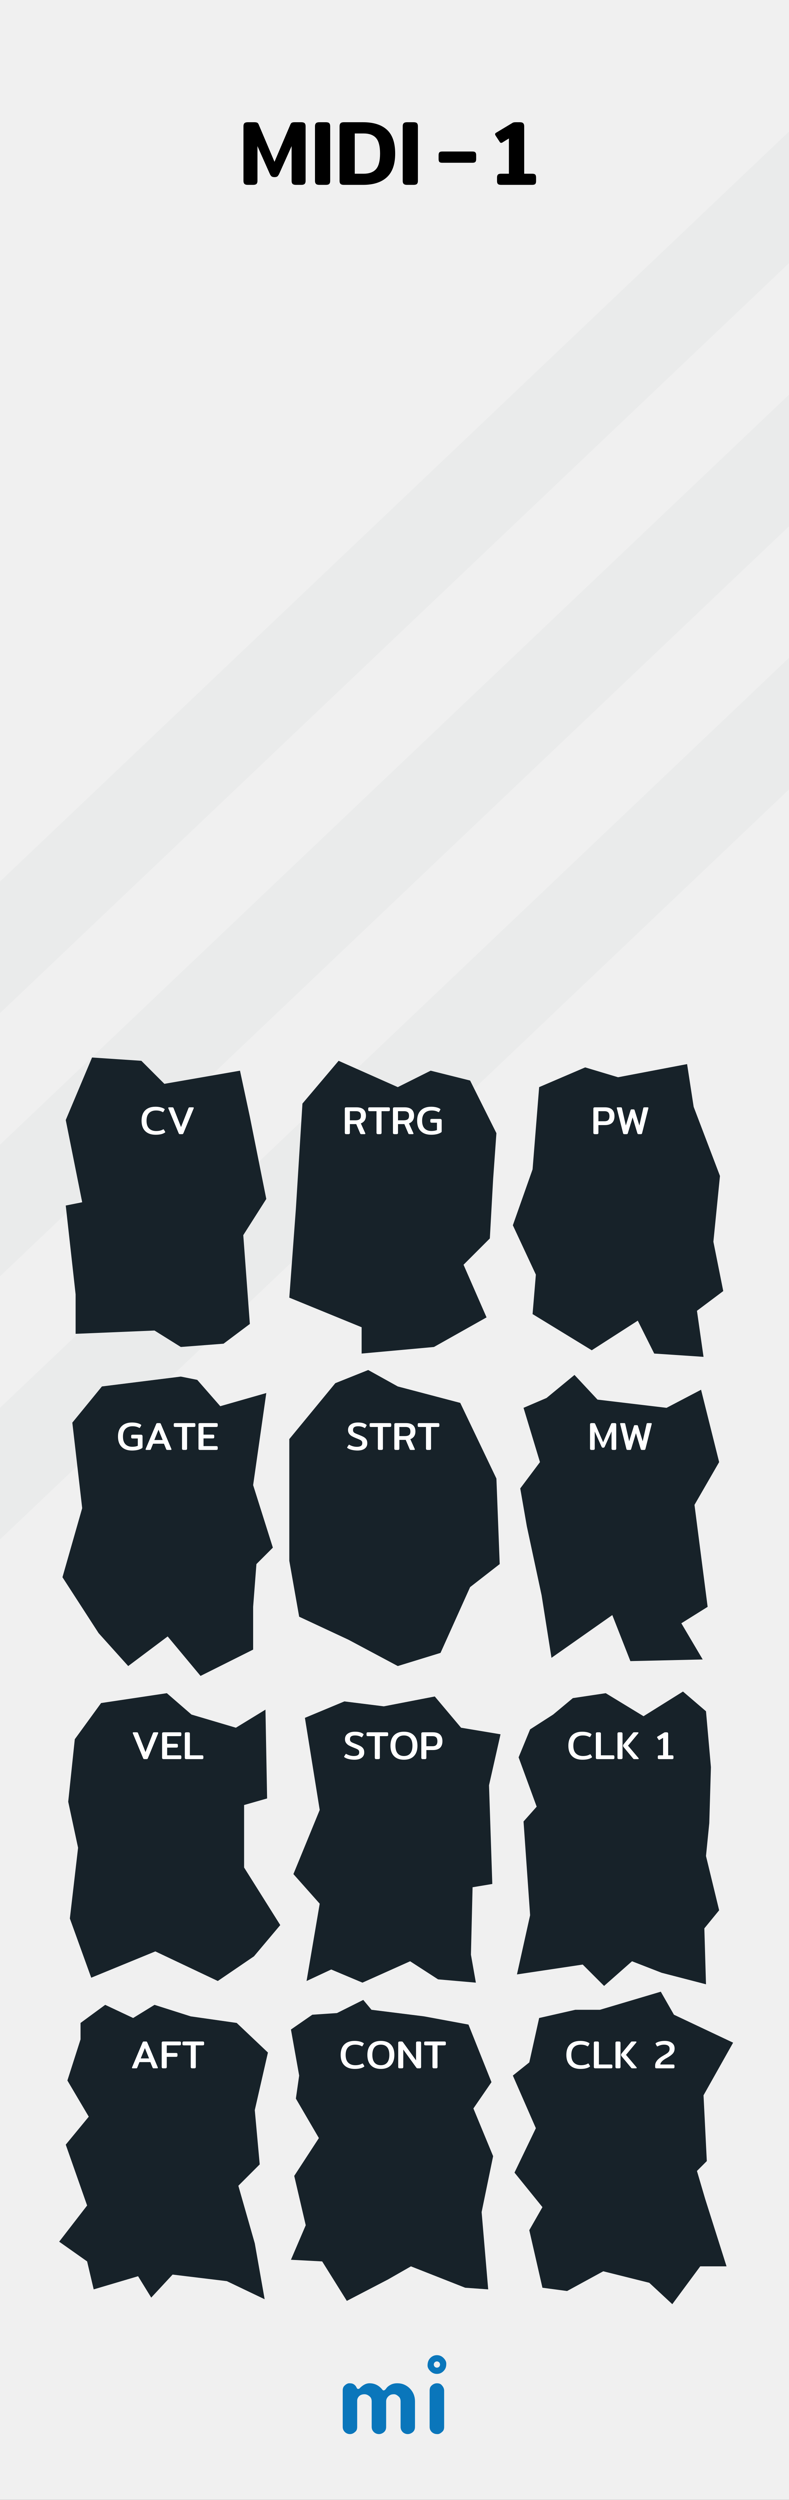 <?xml version="1.0" standalone="no"?><!-- Generator: Gravit.io --><svg xmlns="http://www.w3.org/2000/svg" xmlns:xlink="http://www.w3.org/1999/xlink" style="isolation:isolate" viewBox="0 0 120 380" width="120" height="380"><rect x="0" y="0" width="120" height="380" fill="#333333" stroke="none"/><defs><clipPath id="_clipPath_FVh7fWqgjowFpHG9JJ8OGx60lxxwejsq"><rect width="120" height="380"/></clipPath></defs><g clip-path="url(#_clipPath_FVh7fWqgjowFpHG9JJ8OGx60lxxwejsq)"><g id="bg"><rect x="0" y="0" width="120" height="380" transform="matrix(1,0,0,1,0,0)" fill="rgb(240,240,240)"/><path d=" M 54.082 369.599 C 53.927 369.747 53.783 369.851 53.65 369.909 C 53.517 369.968 53.375 369.998 53.224 369.998 C 53.072 369.998 52.93 369.97 52.797 369.914 C 52.664 369.858 52.548 369.781 52.449 369.682 C 52.233 369.466 52.124 369.209 52.124 368.912 L 52.124 363.385 C 52.124 363.082 52.202 362.847 52.356 362.68 C 52.622 362.408 52.874 362.272 53.112 362.272 C 53.35 362.272 53.528 362.296 53.646 362.346 C 53.763 362.395 53.862 362.457 53.942 362.531 C 54.048 362.624 54.126 362.723 54.179 362.828 C 54.232 362.933 54.275 363.011 54.309 363.06 C 54.343 363.11 54.399 363.134 54.476 363.134 C 54.553 363.134 54.62 363.11 54.675 363.06 L 54.833 362.902 C 55.284 362.482 55.736 362.272 56.187 362.272 C 56.985 362.272 57.643 362.599 58.163 363.255 C 58.212 363.323 58.274 363.357 58.348 363.357 C 58.478 363.357 58.61 363.256 58.743 363.055 C 58.876 362.854 59.09 362.674 59.387 362.513 C 59.684 362.352 60.03 362.272 60.426 362.272 C 60.822 362.272 61.182 362.344 61.507 362.49 C 61.831 362.635 62.114 362.834 62.355 363.088 C 62.862 363.62 63.116 364.263 63.116 365.017 L 63.116 368.912 C 63.116 369.382 62.893 369.713 62.448 369.905 C 62.312 369.967 62.168 369.998 62.017 369.998 C 61.865 369.998 61.723 369.97 61.59 369.914 C 61.457 369.858 61.341 369.781 61.242 369.682 C 61.032 369.46 60.927 369.203 60.927 368.912 L 60.927 365.045 C 60.927 364.736 60.85 364.504 60.695 364.349 C 60.423 364.077 60.173 363.941 59.944 363.941 C 59.715 363.941 59.536 363.971 59.406 364.029 C 59.276 364.088 59.158 364.17 59.053 364.275 C 58.837 364.492 58.729 364.742 58.729 365.026 L 58.729 368.912 C 58.729 369.382 58.509 369.713 58.07 369.905 C 57.934 369.967 57.79 369.998 57.639 369.998 C 57.487 369.998 57.344 369.97 57.207 369.914 C 57.071 369.858 56.954 369.781 56.855 369.682 C 56.639 369.466 56.53 369.209 56.53 368.912 L 56.53 365.045 C 56.53 364.736 56.453 364.504 56.298 364.349 C 56.026 364.077 55.742 363.941 55.445 363.941 C 54.95 363.941 54.607 364.133 54.416 364.516 C 54.354 364.64 54.323 364.779 54.323 364.934 L 54.323 368.912 C 54.323 369.215 54.242 369.444 54.082 369.599 Z  M 65.343 363.387 C 65.343 363.084 65.42 362.849 65.575 362.682 C 65.84 362.41 66.134 362.274 66.456 362.274 C 66.765 362.274 66.994 362.355 67.142 362.515 C 67.414 362.794 67.55 363.084 67.55 363.387 L 67.55 368.915 C 67.55 369.212 67.473 369.437 67.318 369.592 C 67.046 369.864 66.796 370 66.567 370 C 66.338 370 66.156 369.971 66.02 369.912 C 65.884 369.853 65.766 369.777 65.667 369.685 C 65.451 369.474 65.343 369.218 65.343 368.915 L 65.343 363.387 Z  M 66.451 359.9 C 66.189 359.9 65.976 359.687 65.976 359.425 C 65.976 359.162 66.189 358.95 66.451 358.95 C 66.713 358.95 66.926 359.162 66.926 359.425 C 66.926 359.687 66.713 359.9 66.451 359.9 Z  M 66.451 358 C 66.838 358 67.172 358.142 67.453 358.425 C 67.735 358.709 67.876 358.996 67.876 359.287 C 67.876 359.577 67.837 359.807 67.759 359.978 C 67.682 360.148 67.58 360.297 67.453 360.424 C 67.172 360.708 66.838 360.849 66.451 360.849 C 66.064 360.849 65.73 360.708 65.448 360.424 C 65.167 360.141 65.026 359.857 65.026 359.574 C 65.026 359.092 65.167 358.709 65.448 358.425 C 65.73 358.142 66.064 358 66.451 358 Z " fill-rule="evenodd" fill="rgb(10,118,187)"/><path d=" M 76.197 28.1 L 76.197 28.1 Q 75.861 28.1 75.728 27.967 L 75.728 27.967 L 75.728 27.967 Q 75.595 27.834 75.595 27.526 L 75.595 27.526 L 75.595 26.994 L 75.595 26.994 Q 75.595 26.686 75.728 26.546 L 75.728 26.546 L 75.728 26.546 Q 75.861 26.406 76.197 26.406 L 76.197 26.406 L 77.401 26.406 L 77.401 21.044 L 76.407 21.66 L 76.407 21.66 Q 76.337 21.716 76.225 21.716 L 76.225 21.716 L 76.225 21.716 Q 76.085 21.716 76.015 21.59 L 76.015 21.59 L 75.357 20.582 L 75.357 20.582 Q 75.301 20.484 75.301 20.4 L 75.301 20.4 L 75.301 20.4 Q 75.301 20.26 75.455 20.176 L 75.455 20.176 L 77.877 18.72 L 77.877 18.72 Q 78.003 18.636 78.115 18.608 L 78.115 18.608 L 78.115 18.608 Q 78.227 18.58 78.437 18.58 L 78.437 18.58 L 79.095 18.58 L 79.095 18.58 Q 79.431 18.58 79.578 18.734 L 79.578 18.734 L 79.578 18.734 Q 79.725 18.888 79.725 19.196 L 79.725 19.196 L 79.725 26.406 L 80.943 26.406 L 80.943 26.406 Q 81.279 26.406 81.405 26.539 L 81.405 26.539 L 81.405 26.539 Q 81.531 26.672 81.531 26.994 L 81.531 26.994 L 81.531 27.526 L 81.531 27.526 Q 81.531 27.834 81.405 27.967 L 81.405 27.967 L 81.405 27.967 Q 81.279 28.1 80.943 28.1 L 80.943 28.1 L 76.197 28.1 L 76.197 28.1 Z  M 61.879 28.1 L 61.879 28.1 Q 61.543 28.1 61.396 27.953 L 61.396 27.953 L 61.396 27.953 Q 61.249 27.806 61.249 27.498 L 61.249 27.498 L 61.249 19.196 L 61.249 19.196 Q 61.249 18.888 61.396 18.734 L 61.396 18.734 L 61.396 18.734 Q 61.543 18.58 61.879 18.58 L 61.879 18.58 L 62.929 18.58 L 62.929 18.58 Q 63.279 18.58 63.419 18.727 L 63.419 18.727 L 63.419 18.727 Q 63.559 18.874 63.559 19.196 L 63.559 19.196 L 63.559 27.498 L 63.559 27.498 Q 63.559 27.806 63.419 27.953 L 63.419 27.953 L 63.419 27.953 Q 63.279 28.1 62.929 28.1 L 62.929 28.1 L 61.879 28.1 L 61.879 28.1 Z  M 67.239 24.74 L 67.239 24.74 Q 66.931 24.74 66.819 24.607 L 66.819 24.607 L 66.819 24.607 Q 66.707 24.474 66.707 24.194 L 66.707 24.194 L 66.707 23.578 L 66.707 23.578 Q 66.707 23.298 66.819 23.165 L 66.819 23.165 L 66.819 23.165 Q 66.931 23.032 67.239 23.032 L 67.239 23.032 L 71.887 23.032 L 71.887 23.032 Q 72.181 23.032 72.3 23.165 L 72.3 23.165 L 72.3 23.165 Q 72.419 23.298 72.419 23.578 L 72.419 23.578 L 72.419 24.194 L 72.419 24.194 Q 72.419 24.474 72.3 24.607 L 72.3 24.607 L 72.3 24.607 Q 72.181 24.74 71.887 24.74 L 71.887 24.74 L 67.239 24.74 L 67.239 24.74 Z  M 37.659 28.1 L 37.659 28.1 Q 37.323 28.1 37.176 27.953 L 37.176 27.953 L 37.176 27.953 Q 37.029 27.806 37.029 27.498 L 37.029 27.498 L 37.029 19.182 L 37.029 19.182 Q 37.029 18.874 37.176 18.727 L 37.176 18.727 L 37.176 18.727 Q 37.323 18.58 37.673 18.58 L 37.673 18.58 L 38.709 18.58 L 38.709 18.58 Q 38.961 18.58 39.101 18.643 L 39.101 18.643 L 39.101 18.643 Q 39.241 18.706 39.325 18.888 L 39.325 18.888 L 41.747 24.6 L 44.183 18.888 L 44.183 18.888 Q 44.267 18.706 44.407 18.643 L 44.407 18.643 L 44.407 18.643 Q 44.547 18.58 44.799 18.58 L 44.799 18.58 L 45.835 18.58 L 45.835 18.58 Q 46.185 18.58 46.332 18.727 L 46.332 18.727 L 46.332 18.727 Q 46.479 18.874 46.479 19.182 L 46.479 19.182 L 46.479 27.498 L 46.479 27.498 Q 46.479 27.806 46.332 27.953 L 46.332 27.953 L 46.332 27.953 Q 46.185 28.1 45.849 28.1 L 45.849 28.1 L 44.995 28.1 L 44.995 28.1 Q 44.645 28.1 44.498 27.953 L 44.498 27.953 L 44.498 27.953 Q 44.351 27.806 44.351 27.498 L 44.351 27.498 L 44.351 22.206 L 42.475 26.392 L 42.475 26.392 Q 42.335 26.686 42.202 26.805 L 42.202 26.805 L 42.202 26.805 Q 42.069 26.924 41.747 26.924 L 41.747 26.924 L 41.747 26.924 Q 41.439 26.924 41.292 26.805 L 41.292 26.805 L 41.292 26.805 Q 41.145 26.686 41.019 26.392 L 41.019 26.392 L 39.157 22.206 L 39.157 27.498 L 39.157 27.498 Q 39.157 27.806 39.01 27.953 L 39.01 27.953 L 39.01 27.953 Q 38.863 28.1 38.513 28.1 L 38.513 28.1 L 37.659 28.1 L 37.659 28.1 Z  M 48.537 28.1 L 48.537 28.1 Q 48.201 28.1 48.054 27.953 L 48.054 27.953 L 48.054 27.953 Q 47.907 27.806 47.907 27.498 L 47.907 27.498 L 47.907 19.196 L 47.907 19.196 Q 47.907 18.888 48.054 18.734 L 48.054 18.734 L 48.054 18.734 Q 48.201 18.58 48.537 18.58 L 48.537 18.58 L 49.587 18.58 L 49.587 18.58 Q 49.937 18.58 50.077 18.727 L 50.077 18.727 L 50.077 18.727 Q 50.217 18.874 50.217 19.196 L 50.217 19.196 L 50.217 27.498 L 50.217 27.498 Q 50.217 27.806 50.077 27.953 L 50.077 27.953 L 50.077 27.953 Q 49.937 28.1 49.587 28.1 L 49.587 28.1 L 48.537 28.1 L 48.537 28.1 Z  M 52.275 28.1 L 52.275 28.1 Q 51.939 28.1 51.792 27.953 L 51.792 27.953 L 51.792 27.953 Q 51.645 27.806 51.645 27.498 L 51.645 27.498 L 51.645 19.196 L 51.645 19.196 Q 51.645 18.888 51.792 18.734 L 51.792 18.734 L 51.792 18.734 Q 51.939 18.58 52.275 18.58 L 52.275 18.58 L 55.215 18.58 L 55.215 18.58 Q 57.609 18.58 58.855 19.728 L 58.855 19.728 L 58.855 19.728 Q 60.101 20.876 60.101 23.34 L 60.101 23.34 L 60.101 23.34 Q 60.101 25.776 58.841 26.938 L 58.841 26.938 L 58.841 26.938 Q 57.581 28.1 55.215 28.1 L 55.215 28.1 L 52.275 28.1 L 52.275 28.1 Z  M 53.955 26.406 L 55.327 26.406 L 55.327 26.406 Q 56.573 26.406 57.189 25.713 L 57.189 25.713 L 57.189 25.713 Q 57.805 25.02 57.805 23.34 L 57.805 23.34 L 57.805 23.34 Q 57.805 21.66 57.189 20.974 L 57.189 20.974 L 57.189 20.974 Q 56.573 20.288 55.327 20.288 L 55.327 20.288 L 53.955 20.288 L 53.955 26.406 L 53.955 26.406 Z " fill-rule="evenodd" fill="rgb(0,0,0)"/><g id="stripes"><path d=" M -180 305 L 120 20 L 120 40 L -180 325 L -180 305 Z " fill="rgb(116,127,134)" fill-opacity="0.05"/><path d=" M -180 345 L 120 60 L 120 80 L -180 365 L -180 345 Z " fill="rgb(116,127,134)" fill-opacity="0.05"/><path d=" M -180 385 L 120 100 L 120 120 L -180 405 L -180 385 Z " fill="rgb(116,127,134)" fill-opacity="0.05"/></g></g><path d=" M 10 170.25 L 14 160.75 L 21.5 161.25 L 25 164.75 L 36.5 162.75 L 38 169.75 L 40.5 182.25 L 37 187.75 L 38 201.25 L 34 204.25 L 27.5 204.75 L 23.5 202.25 L 11.5 202.75 L 11.5 196.75 L 10 183.25 L 12.5 182.75 L 10 170.25 Z " fill="rgb(23,34,41)"/><path d=" M 82 165.25 L 89 162.25 L 94 163.75 L 104.5 161.75 L 105.5 168.25 L 109.5 178.75 L 108.5 188.75 L 110 196.25 L 106 199.25 L 107 206.25 L 99.5 205.75 L 97 200.75 L 90 205.25 L 81 199.75 L 81.5 193.75 L 78 186.25 L 81 177.75 L 82 165.25 Z " fill="rgb(23,34,41)"/><path d=" M 11 216.25 L 15.5 210.75 L 27.5 209.25 L 30 209.75 L 33.5 213.75 L 40.5 211.75 L 38.5 225.75 L 41.5 235.25 L 39 237.75 L 38.5 244.25 L 38.5 250.75 L 30.5 254.75 L 25.5 248.75 L 19.5 253.25 L 15 248.25 L 9.5 239.75 L 12.5 229.25 L 11 216.25 Z " fill="rgb(23,34,41)"/><path d=" M 46 167.75 L 51.5 161.25 L 60.5 165.25 L 65.5 162.75 L 71.5 164.25 L 75.5 172.25 L 75 179.25 L 74.5 188.25 L 70.5 192.25 L 74 200.25 L 66 204.75 L 55 205.75 L 55 201.75 L 44 197.25 L 45 183.75 L 46 167.75 Z " fill="rgb(23,34,41)"/><path d=" M 51 210.25 L 56 208.25 L 60.5 210.75 L 70 213.25 L 75.5 224.75 L 76 237.75 L 71.5 241.25 L 67 251.25 L 60.5 253.25 L 53 249.25 L 45.5 245.75 L 44 237.25 L 44 218.75 L 51 210.25 Z " fill="rgb(23,34,41)"/><path d=" M 11.375 264.375 L 15.375 258.875 L 25.375 257.375 L 29.125 260.625 L 35.875 262.625 L 40.375 259.875 L 40.625 273.375 L 37.125 274.375 L 37.125 283.875 L 42.625 292.625 L 38.625 297.375 L 33.125 301.125 L 23.625 296.625 L 13.875 300.625 L 10.625 291.625 L 11.875 280.875 L 10.375 273.875 L 11.375 264.375 Z " fill="rgb(23,34,41)"/><path d=" M 46.375 261.125 L 52.375 258.625 L 58.375 259.375 L 66.125 257.875 L 70.125 262.625 L 76.125 263.625 L 74.375 271.375 L 74.875 286.375 L 71.875 286.875 L 71.625 297.125 L 72.375 301.375 L 66.625 300.875 L 62.375 298.125 L 55.125 301.375 L 50.375 299.375 L 46.625 301.125 L 48.625 289.375 L 44.625 284.875 L 48.625 275.125 L 46.375 261.125 Z " fill="rgb(23,34,41)"/><path d=" M 84.125 260.625 L 87.125 258.125 L 92.125 257.375 L 97.875 260.875 L 103.875 257.125 L 107.375 260.125 L 108.125 268.625 L 107.875 277.125 L 107.375 282.125 L 109.375 290.375 L 107.125 293.125 L 107.375 301.625 L 100.625 299.875 L 96.125 298.125 L 91.875 301.875 L 88.625 298.625 L 78.625 300.125 L 80.625 291.125 L 79.625 276.875 L 81.625 274.625 L 78.875 267.125 L 80.625 262.875 L 84.125 260.625 Z " fill="rgb(23,34,41)"/><path d=" M 12.25 307.5 L 16 304.75 L 20.25 306.75 L 23.5 304.75 L 29 306.5 L 36 307.5 L 40.75 312 L 38.75 320.75 L 39.5 329 L 36.25 332.25 L 38.75 341 L 40.25 349.5 L 34.5 346.75 L 26.25 345.75 L 23 349.25 L 21 346 L 14.25 348 L 13.25 343.75 L 9 340.75 L 13.25 335.25 L 10 326 L 13.5 321.75 L 10.25 316.25 L 12.25 310 L 12.25 307.5 Z " fill="rgb(23,34,41)"/><path d=" M 51.25 306 L 55.25 304 L 56.5 305.5 L 64.5 306.5 L 71.25 307.75 L 74.75 316.5 L 72 320.5 L 75 327.75 L 73.25 336.25 L 74.25 348 L 70.75 347.75 L 62.5 344.5 L 59 346.5 L 52.75 349.75 L 49 343.75 L 44.25 343.5 L 46.5 338.25 L 44.75 330.75 L 48.5 325 L 45 319 L 45.5 315.5 L 44.25 308.5 L 47.5 306.25 L 51.25 306 Z " fill="rgb(23,34,41)"/><path d=" M 87.5 305.5 L 91.25 305.5 L 100.5 302.75 L 102.5 306.25 L 111.5 310.5 L 107 318.5 L 107.5 328.5 L 106 330 L 107.25 334.25 L 110.5 344.5 L 106.5 344.5 L 102.25 350.25 L 98.75 347 L 91.75 345.25 L 86.25 348.25 L 82.5 347.75 L 80.5 339 L 82.5 335.5 L 78.25 330.25 L 81.5 323.5 L 78 315.5 L 80.5 313.5 L 82 306.75 L 87.5 305.5 Z " fill="rgb(23,34,41)"/><path d=" M 20.178 314.4 L 20.178 314.4 Q 20.076 314.4 20.076 314.31 L 20.076 314.31 L 20.076 314.31 Q 20.076 314.274 20.094 314.232 L 20.094 314.232 L 21.678 310.476 L 21.678 310.476 Q 21.714 310.386 21.756 310.353 L 21.756 310.353 L 21.756 310.353 Q 21.798 310.32 21.876 310.32 L 21.876 310.32 L 22.206 310.32 L 22.206 310.32 Q 22.29 310.32 22.329 310.353 L 22.329 310.353 L 22.329 310.353 Q 22.368 310.386 22.404 310.476 L 22.404 310.476 L 23.988 314.232 L 23.988 314.232 Q 24.006 314.274 24.006 314.31 L 24.006 314.31 L 24.006 314.31 Q 24.006 314.4 23.904 314.4 L 23.904 314.4 L 23.382 314.4 L 23.382 314.4 Q 23.304 314.4 23.271 314.379 L 23.271 314.379 L 23.271 314.379 Q 23.238 314.358 23.208 314.292 L 23.208 314.292 L 22.866 313.452 L 21.21 313.452 L 20.874 314.292 L 20.874 314.292 Q 20.844 314.358 20.811 314.379 L 20.811 314.379 L 20.811 314.379 Q 20.778 314.4 20.7 314.4 L 20.7 314.4 L 20.178 314.4 L 20.178 314.4 Z  M 21.402 312.894 L 22.674 312.894 L 22.038 311.322 L 21.402 312.894 L 21.402 312.894 Z  M 24.816 314.4 L 24.816 314.4 Q 24.696 314.4 24.645 314.346 L 24.645 314.346 L 24.645 314.346 Q 24.594 314.292 24.594 314.184 L 24.594 314.184 L 24.594 310.542 L 24.594 310.542 Q 24.594 310.428 24.645 310.374 L 24.645 310.374 L 24.645 310.374 Q 24.696 310.32 24.816 310.32 L 24.816 310.32 L 27.312 310.32 L 27.312 310.32 Q 27.432 310.32 27.477 310.368 L 27.477 310.368 L 27.477 310.368 Q 27.522 310.416 27.522 310.53 L 27.522 310.53 L 27.522 310.692 L 27.522 310.692 Q 27.522 310.806 27.477 310.857 L 27.477 310.857 L 27.477 310.857 Q 27.432 310.908 27.312 310.908 L 27.312 310.908 L 25.362 310.908 L 25.362 312.066 L 26.778 312.066 L 26.778 312.066 Q 26.898 312.066 26.946 312.114 L 26.946 312.114 L 26.946 312.114 Q 26.994 312.162 26.994 312.276 L 26.994 312.276 L 26.994 312.438 L 26.994 312.438 Q 26.994 312.552 26.946 312.603 L 26.946 312.603 L 26.946 312.603 Q 26.898 312.654 26.778 312.654 L 26.778 312.654 L 25.362 312.654 L 25.362 314.184 L 25.362 314.184 Q 25.362 314.292 25.311 314.346 L 25.311 314.346 L 25.311 314.346 Q 25.26 314.4 25.134 314.4 L 25.134 314.4 L 24.816 314.4 L 24.816 314.4 Z  M 29.238 314.4 L 29.238 314.4 Q 29.118 314.4 29.064 314.346 L 29.064 314.346 L 29.064 314.346 Q 29.01 314.292 29.01 314.184 L 29.01 314.184 L 29.01 310.908 L 27.96 310.908 L 27.96 310.908 Q 27.84 310.908 27.795 310.86 L 27.795 310.86 L 27.795 310.86 Q 27.75 310.812 27.75 310.698 L 27.75 310.698 L 27.75 310.536 L 27.75 310.536 Q 27.75 310.422 27.795 310.371 L 27.795 310.371 L 27.795 310.371 Q 27.84 310.32 27.96 310.32 L 27.96 310.32 L 30.828 310.32 L 30.828 310.32 Q 30.948 310.32 30.996 310.371 L 30.996 310.371 L 30.996 310.371 Q 31.044 310.422 31.044 310.536 L 31.044 310.536 L 31.044 310.698 L 31.044 310.698 Q 31.044 310.812 30.996 310.86 L 30.996 310.86 L 30.996 310.86 Q 30.948 310.908 30.828 310.908 L 30.828 310.908 L 29.778 310.908 L 29.778 314.184 L 29.778 314.184 Q 29.778 314.292 29.727 314.346 L 29.727 314.346 L 29.727 314.346 Q 29.676 314.4 29.55 314.4 L 29.55 314.4 L 29.238 314.4 L 29.238 314.4 Z " fill-rule="evenodd" fill="rgb(255,255,255)"/><path d=" M 53.948 314.49 L 53.948 314.49 Q 52.928 314.49 52.37 313.938 L 52.37 313.938 L 52.37 313.938 Q 51.812 313.386 51.812 312.36 L 51.812 312.36 L 51.812 312.36 Q 51.812 311.334 52.361 310.782 L 52.361 310.782 L 52.361 310.782 Q 52.91 310.23 53.93 310.23 L 53.93 310.23 L 53.93 310.23 Q 54.338 310.23 54.686 310.314 L 54.686 310.314 L 54.686 310.314 Q 55.034 310.398 55.274 310.554 L 55.274 310.554 L 55.274 310.554 Q 55.328 310.59 55.328 310.632 L 55.328 310.632 L 55.328 310.632 Q 55.328 310.668 55.298 310.716 L 55.298 310.716 L 55.13 311.004 L 55.13 311.004 Q 55.094 311.058 55.064 311.058 L 55.064 311.058 L 55.064 311.058 Q 55.04 311.058 54.98 311.028 L 54.98 311.028 L 54.98 311.028 Q 54.602 310.8 54.014 310.8 L 54.014 310.8 L 54.014 310.8 Q 53.336 310.8 52.952 311.19 L 52.952 311.19 L 52.952 311.19 Q 52.568 311.58 52.568 312.36 L 52.568 312.36 L 52.568 312.36 Q 52.568 313.152 52.964 313.539 L 52.964 313.539 L 52.964 313.539 Q 53.36 313.926 54.032 313.926 L 54.032 313.926 L 54.032 313.926 Q 54.656 313.926 55.058 313.692 L 55.058 313.692 L 55.058 313.692 Q 55.118 313.662 55.136 313.662 L 55.136 313.662 L 55.136 313.662 Q 55.172 313.662 55.208 313.716 L 55.208 313.716 L 55.394 314.028 L 55.394 314.028 Q 55.412 314.064 55.412 314.088 L 55.412 314.088 L 55.412 314.088 Q 55.412 314.124 55.346 314.166 L 55.346 314.166 L 55.346 314.166 Q 54.884 314.49 53.948 314.49 L 53.948 314.49 L 53.948 314.49 Z  M 57.926 314.49 L 57.926 314.49 Q 56.936 314.49 56.405 313.932 L 56.405 313.932 L 56.405 313.932 Q 55.874 313.374 55.874 312.36 L 55.874 312.36 L 55.874 312.36 Q 55.874 311.346 56.405 310.788 L 56.405 310.788 L 56.405 310.788 Q 56.936 310.23 57.926 310.23 L 57.926 310.23 L 57.926 310.23 Q 58.91 310.23 59.444 310.788 L 59.444 310.788 L 59.444 310.788 Q 59.978 311.346 59.978 312.36 L 59.978 312.36 L 59.978 312.36 Q 59.978 313.374 59.444 313.932 L 59.444 313.932 L 59.444 313.932 Q 58.91 314.49 57.926 314.49 L 57.926 314.49 L 57.926 314.49 Z  M 57.926 313.926 L 57.926 313.926 Q 58.556 313.926 58.886 313.527 L 58.886 313.527 L 58.886 313.527 Q 59.216 313.128 59.216 312.36 L 59.216 312.36 L 59.216 312.36 Q 59.216 311.592 58.886 311.196 L 58.886 311.196 L 58.886 311.196 Q 58.556 310.8 57.926 310.8 L 57.926 310.8 L 57.926 310.8 Q 57.296 310.8 56.963 311.196 L 56.963 311.196 L 56.963 311.196 Q 56.63 311.592 56.63 312.36 L 56.63 312.36 L 56.63 312.36 Q 56.63 313.128 56.963 313.527 L 56.963 313.527 L 56.963 313.527 Q 57.296 313.926 57.926 313.926 L 57.926 313.926 L 57.926 313.926 Z  M 60.788 314.4 L 60.788 314.4 Q 60.668 314.4 60.617 314.346 L 60.617 314.346 L 60.617 314.346 Q 60.566 314.292 60.566 314.184 L 60.566 314.184 L 60.566 310.542 L 60.566 310.542 Q 60.566 310.428 60.617 310.374 L 60.617 310.374 L 60.617 310.374 Q 60.668 310.32 60.794 310.32 L 60.794 310.32 L 61.07 310.32 L 61.07 310.32 Q 61.154 310.32 61.202 310.344 L 61.202 310.344 L 61.202 310.344 Q 61.25 310.368 61.298 310.44 L 61.298 310.44 L 63.278 313.188 L 63.278 310.542 L 63.278 310.542 Q 63.278 310.428 63.329 310.374 L 63.329 310.374 L 63.329 310.374 Q 63.38 310.32 63.5 310.32 L 63.5 310.32 L 63.818 310.32 L 63.818 310.32 Q 63.938 310.32 63.992 310.374 L 63.992 310.374 L 63.992 310.374 Q 64.046 310.428 64.046 310.542 L 64.046 310.542 L 64.046 314.184 L 64.046 314.184 Q 64.046 314.292 63.995 314.346 L 63.995 314.346 L 63.995 314.346 Q 63.944 314.4 63.818 314.4 L 63.818 314.4 L 63.536 314.4 L 63.536 314.4 Q 63.452 314.4 63.41 314.379 L 63.41 314.379 L 63.41 314.379 Q 63.368 314.358 63.314 314.286 L 63.314 314.286 L 61.334 311.544 L 61.334 314.184 L 61.334 314.184 Q 61.334 314.292 61.283 314.346 L 61.283 314.346 L 61.283 314.346 Q 61.232 314.4 61.106 314.4 L 61.106 314.4 L 60.788 314.4 L 60.788 314.4 Z  M 66.002 314.4 L 66.002 314.4 Q 65.882 314.4 65.828 314.346 L 65.828 314.346 L 65.828 314.346 Q 65.774 314.292 65.774 314.184 L 65.774 314.184 L 65.774 310.908 L 64.724 310.908 L 64.724 310.908 Q 64.604 310.908 64.559 310.86 L 64.559 310.86 L 64.559 310.86 Q 64.514 310.812 64.514 310.698 L 64.514 310.698 L 64.514 310.536 L 64.514 310.536 Q 64.514 310.422 64.559 310.371 L 64.559 310.371 L 64.559 310.371 Q 64.604 310.32 64.724 310.32 L 64.724 310.32 L 67.592 310.32 L 67.592 310.32 Q 67.712 310.32 67.76 310.371 L 67.76 310.371 L 67.76 310.371 Q 67.808 310.422 67.808 310.536 L 67.808 310.536 L 67.808 310.698 L 67.808 310.698 Q 67.808 310.812 67.76 310.86 L 67.76 310.86 L 67.76 310.86 Q 67.712 310.908 67.592 310.908 L 67.592 310.908 L 66.542 310.908 L 66.542 314.184 L 66.542 314.184 Q 66.542 314.292 66.491 314.346 L 66.491 314.346 L 66.491 314.346 Q 66.44 314.4 66.314 314.4 L 66.314 314.4 L 66.002 314.4 L 66.002 314.4 Z " fill-rule="evenodd" fill="rgb(255,255,255)"/><path d=" M 99.841 314.4 L 99.841 314.4 Q 99.643 314.4 99.643 314.196 L 99.643 314.196 L 99.643 313.962 L 99.643 313.962 Q 99.643 313.578 99.94 313.206 L 99.94 313.206 L 99.94 313.206 Q 100.237 312.834 100.831 312.498 L 100.831 312.498 L 100.831 312.498 Q 101.257 312.258 101.455 312.117 L 101.455 312.117 L 101.455 312.117 Q 101.653 311.976 101.746 311.817 L 101.746 311.817 L 101.746 311.817 Q 101.839 311.658 101.839 311.424 L 101.839 311.424 L 101.839 311.424 Q 101.839 311.118 101.623 310.959 L 101.623 310.959 L 101.623 310.959 Q 101.407 310.8 101.017 310.8 L 101.017 310.8 L 101.017 310.8 Q 100.735 310.8 100.486 310.869 L 100.486 310.869 L 100.486 310.869 Q 100.237 310.938 100.057 311.04 L 100.057 311.04 L 100.057 311.04 Q 99.997 311.07 99.979 311.07 L 99.979 311.07 L 99.979 311.07 Q 99.943 311.07 99.907 311.016 L 99.907 311.016 L 99.739 310.722 L 99.739 310.722 Q 99.709 310.674 99.709 310.638 L 99.709 310.638 L 99.709 310.638 Q 99.709 310.59 99.763 310.554 L 99.763 310.554 L 99.763 310.554 Q 99.973 310.404 100.333 310.317 L 100.333 310.317 L 100.333 310.317 Q 100.693 310.23 101.119 310.23 L 101.119 310.23 L 101.119 310.23 Q 101.785 310.23 102.193 310.533 L 102.193 310.533 L 102.193 310.533 Q 102.601 310.836 102.601 311.388 L 102.601 311.388 L 102.601 311.388 Q 102.601 311.85 102.316 312.168 L 102.316 312.168 L 102.316 312.168 Q 102.031 312.486 101.419 312.822 L 101.419 312.822 L 101.419 312.822 Q 100.969 313.056 100.705 313.314 L 100.705 313.314 L 100.705 313.314 Q 100.441 313.572 100.423 313.818 L 100.423 313.818 L 102.367 313.818 L 102.367 313.818 Q 102.487 313.818 102.535 313.869 L 102.535 313.869 L 102.535 313.869 Q 102.583 313.92 102.583 314.034 L 102.583 314.034 L 102.583 314.196 L 102.583 314.196 Q 102.583 314.304 102.535 314.352 L 102.535 314.352 L 102.535 314.352 Q 102.487 314.4 102.367 314.4 L 102.367 314.4 L 99.841 314.4 L 99.841 314.4 Z  M 88.273 314.49 L 88.273 314.49 Q 87.253 314.49 86.695 313.938 L 86.695 313.938 L 86.695 313.938 Q 86.137 313.386 86.137 312.36 L 86.137 312.36 L 86.137 312.36 Q 86.137 311.334 86.686 310.782 L 86.686 310.782 L 86.686 310.782 Q 87.235 310.23 88.255 310.23 L 88.255 310.23 L 88.255 310.23 Q 88.663 310.23 89.011 310.314 L 89.011 310.314 L 89.011 310.314 Q 89.359 310.398 89.599 310.554 L 89.599 310.554 L 89.599 310.554 Q 89.653 310.59 89.653 310.632 L 89.653 310.632 L 89.653 310.632 Q 89.653 310.668 89.623 310.716 L 89.623 310.716 L 89.455 311.004 L 89.455 311.004 Q 89.419 311.058 89.389 311.058 L 89.389 311.058 L 89.389 311.058 Q 89.365 311.058 89.305 311.028 L 89.305 311.028 L 89.305 311.028 Q 88.927 310.8 88.339 310.8 L 88.339 310.8 L 88.339 310.8 Q 87.661 310.8 87.277 311.19 L 87.277 311.19 L 87.277 311.19 Q 86.893 311.58 86.893 312.36 L 86.893 312.36 L 86.893 312.36 Q 86.893 313.152 87.289 313.539 L 87.289 313.539 L 87.289 313.539 Q 87.685 313.926 88.357 313.926 L 88.357 313.926 L 88.357 313.926 Q 88.981 313.926 89.383 313.692 L 89.383 313.692 L 89.383 313.692 Q 89.443 313.662 89.461 313.662 L 89.461 313.662 L 89.461 313.662 Q 89.497 313.662 89.533 313.716 L 89.533 313.716 L 89.719 314.028 L 89.719 314.028 Q 89.737 314.064 89.737 314.088 L 89.737 314.088 L 89.737 314.088 Q 89.737 314.124 89.671 314.166 L 89.671 314.166 L 89.671 314.166 Q 89.209 314.49 88.273 314.49 L 88.273 314.49 L 88.273 314.49 Z  M 90.541 314.4 L 90.541 314.4 Q 90.421 314.4 90.37 314.346 L 90.37 314.346 L 90.37 314.346 Q 90.319 314.292 90.319 314.184 L 90.319 314.184 L 90.319 310.542 L 90.319 310.542 Q 90.319 310.428 90.37 310.374 L 90.37 310.374 L 90.37 310.374 Q 90.421 310.32 90.541 310.32 L 90.541 310.32 L 90.859 310.32 L 90.859 310.32 Q 90.979 310.32 91.033 310.374 L 91.033 310.374 L 91.033 310.374 Q 91.087 310.428 91.087 310.542 L 91.087 310.542 L 91.087 313.818 L 92.923 313.818 L 92.923 313.818 Q 93.043 313.818 93.091 313.869 L 93.091 313.869 L 93.091 313.869 Q 93.139 313.92 93.139 314.034 L 93.139 314.034 L 93.139 314.196 L 93.139 314.196 Q 93.139 314.304 93.091 314.352 L 93.091 314.352 L 93.091 314.352 Q 93.043 314.4 92.923 314.4 L 92.923 314.4 L 90.541 314.4 L 90.541 314.4 Z  M 93.829 314.4 L 93.829 314.4 Q 93.709 314.4 93.658 314.346 L 93.658 314.346 L 93.658 314.346 Q 93.607 314.292 93.607 314.184 L 93.607 314.184 L 93.607 310.542 L 93.607 310.542 Q 93.607 310.428 93.658 310.374 L 93.658 310.374 L 93.658 310.374 Q 93.709 310.32 93.829 310.32 L 93.829 310.32 L 94.147 310.32 L 94.147 310.32 Q 94.267 310.32 94.321 310.374 L 94.321 310.374 L 94.321 310.374 Q 94.375 310.428 94.375 310.542 L 94.375 310.542 L 94.375 314.184 L 94.375 314.184 Q 94.375 314.292 94.324 314.346 L 94.324 314.346 L 94.324 314.346 Q 94.273 314.4 94.147 314.4 L 94.147 314.4 L 93.829 314.4 L 93.829 314.4 Z  M 96.175 314.4 L 96.175 314.4 Q 96.109 314.4 96.076 314.388 L 96.076 314.388 L 96.076 314.388 Q 96.043 314.376 96.007 314.334 L 96.007 314.334 L 94.561 312.594 L 94.561 312.594 Q 94.507 312.528 94.483 312.48 L 94.483 312.48 L 94.483 312.48 Q 94.459 312.432 94.459 312.354 L 94.459 312.354 L 94.459 312.354 Q 94.459 312.276 94.48 312.234 L 94.48 312.234 L 94.48 312.234 Q 94.501 312.192 94.561 312.114 L 94.561 312.114 L 95.971 310.392 L 95.971 310.392 Q 96.007 310.344 96.043 310.332 L 96.043 310.332 L 96.043 310.332 Q 96.079 310.32 96.157 310.32 L 96.157 310.32 L 96.709 310.32 L 96.709 310.32 Q 96.751 310.32 96.775 310.344 L 96.775 310.344 L 96.775 310.344 Q 96.799 310.368 96.799 310.404 L 96.799 310.404 L 96.799 310.404 Q 96.799 310.452 96.763 310.488 L 96.763 310.488 L 95.209 312.354 L 96.799 314.232 L 96.799 314.232 Q 96.835 314.268 96.835 314.316 L 96.835 314.316 L 96.835 314.316 Q 96.835 314.352 96.811 314.376 L 96.811 314.376 L 96.811 314.376 Q 96.787 314.4 96.745 314.4 L 96.745 314.4 L 96.175 314.4 L 96.175 314.4 Z " fill-rule="evenodd" fill="rgb(255,255,255)"/><path d=" M 100.261 267.4 L 100.261 267.4 Q 100.141 267.4 100.093 267.355 L 100.093 267.355 L 100.093 267.355 Q 100.045 267.31 100.045 267.202 L 100.045 267.202 L 100.045 267.028 L 100.045 267.028 Q 100.045 266.914 100.093 266.866 L 100.093 266.866 L 100.093 266.866 Q 100.141 266.818 100.261 266.818 L 100.261 266.818 L 100.849 266.818 L 100.849 264.16 L 100.333 264.472 L 100.333 264.472 Q 100.285 264.502 100.249 264.502 L 100.249 264.502 L 100.249 264.502 Q 100.195 264.502 100.159 264.442 L 100.159 264.442 L 99.967 264.142 L 99.967 264.142 Q 99.943 264.1 99.943 264.064 L 99.943 264.064 L 99.943 264.064 Q 99.943 264.004 100.009 263.968 L 100.009 263.968 L 100.999 263.374 L 100.999 263.374 Q 101.041 263.344 101.083 263.332 L 101.083 263.332 L 101.083 263.332 Q 101.125 263.32 101.197 263.32 L 101.197 263.32 L 101.395 263.32 L 101.395 263.32 Q 101.623 263.32 101.623 263.542 L 101.623 263.542 L 101.623 266.818 L 102.211 266.818 L 102.211 266.818 Q 102.331 266.818 102.379 266.866 L 102.379 266.866 L 102.379 266.866 Q 102.427 266.914 102.427 267.028 L 102.427 267.028 L 102.427 267.202 L 102.427 267.202 Q 102.427 267.31 102.379 267.355 L 102.379 267.355 L 102.379 267.355 Q 102.331 267.4 102.211 267.4 L 102.211 267.4 L 100.261 267.4 L 100.261 267.4 Z  M 88.579 267.49 L 88.579 267.49 Q 87.559 267.49 87.001 266.938 L 87.001 266.938 L 87.001 266.938 Q 86.443 266.386 86.443 265.36 L 86.443 265.36 L 86.443 265.36 Q 86.443 264.334 86.992 263.782 L 86.992 263.782 L 86.992 263.782 Q 87.541 263.23 88.561 263.23 L 88.561 263.23 L 88.561 263.23 Q 88.969 263.23 89.317 263.314 L 89.317 263.314 L 89.317 263.314 Q 89.665 263.398 89.905 263.554 L 89.905 263.554 L 89.905 263.554 Q 89.959 263.59 89.959 263.632 L 89.959 263.632 L 89.959 263.632 Q 89.959 263.668 89.929 263.716 L 89.929 263.716 L 89.761 264.004 L 89.761 264.004 Q 89.725 264.058 89.695 264.058 L 89.695 264.058 L 89.695 264.058 Q 89.671 264.058 89.611 264.028 L 89.611 264.028 L 89.611 264.028 Q 89.233 263.8 88.645 263.8 L 88.645 263.8 L 88.645 263.8 Q 87.967 263.8 87.583 264.19 L 87.583 264.19 L 87.583 264.19 Q 87.199 264.58 87.199 265.36 L 87.199 265.36 L 87.199 265.36 Q 87.199 266.152 87.595 266.539 L 87.595 266.539 L 87.595 266.539 Q 87.991 266.926 88.663 266.926 L 88.663 266.926 L 88.663 266.926 Q 89.287 266.926 89.689 266.692 L 89.689 266.692 L 89.689 266.692 Q 89.749 266.662 89.767 266.662 L 89.767 266.662 L 89.767 266.662 Q 89.803 266.662 89.839 266.716 L 89.839 266.716 L 90.025 267.028 L 90.025 267.028 Q 90.043 267.064 90.043 267.088 L 90.043 267.088 L 90.043 267.088 Q 90.043 267.124 89.977 267.166 L 89.977 267.166 L 89.977 267.166 Q 89.515 267.49 88.579 267.49 L 88.579 267.49 L 88.579 267.49 Z  M 90.847 267.4 L 90.847 267.4 Q 90.727 267.4 90.676 267.346 L 90.676 267.346 L 90.676 267.346 Q 90.625 267.292 90.625 267.184 L 90.625 267.184 L 90.625 263.542 L 90.625 263.542 Q 90.625 263.428 90.676 263.374 L 90.676 263.374 L 90.676 263.374 Q 90.727 263.32 90.847 263.32 L 90.847 263.32 L 91.165 263.32 L 91.165 263.32 Q 91.285 263.32 91.339 263.374 L 91.339 263.374 L 91.339 263.374 Q 91.393 263.428 91.393 263.542 L 91.393 263.542 L 91.393 266.818 L 93.229 266.818 L 93.229 266.818 Q 93.349 266.818 93.397 266.869 L 93.397 266.869 L 93.397 266.869 Q 93.445 266.92 93.445 267.034 L 93.445 267.034 L 93.445 267.196 L 93.445 267.196 Q 93.445 267.304 93.397 267.352 L 93.397 267.352 L 93.397 267.352 Q 93.349 267.4 93.229 267.4 L 93.229 267.4 L 90.847 267.4 L 90.847 267.4 Z  M 94.135 267.4 L 94.135 267.4 Q 94.015 267.4 93.964 267.346 L 93.964 267.346 L 93.964 267.346 Q 93.913 267.292 93.913 267.184 L 93.913 267.184 L 93.913 263.542 L 93.913 263.542 Q 93.913 263.428 93.964 263.374 L 93.964 263.374 L 93.964 263.374 Q 94.015 263.32 94.135 263.32 L 94.135 263.32 L 94.453 263.32 L 94.453 263.32 Q 94.573 263.32 94.627 263.374 L 94.627 263.374 L 94.627 263.374 Q 94.681 263.428 94.681 263.542 L 94.681 263.542 L 94.681 267.184 L 94.681 267.184 Q 94.681 267.292 94.63 267.346 L 94.63 267.346 L 94.63 267.346 Q 94.579 267.4 94.453 267.4 L 94.453 267.4 L 94.135 267.4 L 94.135 267.4 Z  M 96.481 267.4 L 96.481 267.4 Q 96.415 267.4 96.382 267.388 L 96.382 267.388 L 96.382 267.388 Q 96.349 267.376 96.313 267.334 L 96.313 267.334 L 94.867 265.594 L 94.867 265.594 Q 94.813 265.528 94.789 265.48 L 94.789 265.48 L 94.789 265.48 Q 94.765 265.432 94.765 265.354 L 94.765 265.354 L 94.765 265.354 Q 94.765 265.276 94.786 265.234 L 94.786 265.234 L 94.786 265.234 Q 94.807 265.192 94.867 265.114 L 94.867 265.114 L 96.277 263.392 L 96.277 263.392 Q 96.313 263.344 96.349 263.332 L 96.349 263.332 L 96.349 263.332 Q 96.385 263.32 96.463 263.32 L 96.463 263.32 L 97.015 263.32 L 97.015 263.32 Q 97.057 263.32 97.081 263.344 L 97.081 263.344 L 97.081 263.344 Q 97.105 263.368 97.105 263.404 L 97.105 263.404 L 97.105 263.404 Q 97.105 263.452 97.069 263.488 L 97.069 263.488 L 95.515 265.354 L 97.105 267.232 L 97.105 267.232 Q 97.141 267.268 97.141 267.316 L 97.141 267.316 L 97.141 267.316 Q 97.141 267.352 97.117 267.376 L 97.117 267.376 L 97.117 267.376 Q 97.093 267.4 97.051 267.4 L 97.051 267.4 L 96.481 267.4 L 96.481 267.4 Z " fill-rule="evenodd" fill="rgb(255,255,255)"/><path d=" M 83.125 212.5 L 87.375 209 L 90.875 212.75 L 101.375 214 L 106.625 211.25 L 109.375 222.25 L 105.625 228.75 L 107.625 244.25 L 103.625 246.75 L 106.875 252.25 L 95.875 252.5 L 93.125 245.5 L 83.875 252 L 82.375 242.5 L 80.125 232 L 79.125 226.25 L 82.125 222.25 L 79.625 214 L 83.125 212.5 Z " fill="rgb(23,34,41)"/><path d=" M 53.909 267.49 L 53.909 267.49 Q 53.483 267.49 53.072 267.397 L 53.072 267.397 L 53.072 267.397 Q 52.661 267.304 52.415 267.136 L 52.415 267.136 L 52.415 267.136 Q 52.337 267.082 52.337 267.04 L 52.337 267.04 L 52.337 267.04 Q 52.337 266.998 52.361 266.968 L 52.361 266.968 L 52.559 266.656 L 52.559 266.656 Q 52.595 266.602 52.625 266.602 L 52.625 266.602 L 52.625 266.602 Q 52.655 266.602 52.703 266.632 L 52.703 266.632 L 52.703 266.632 Q 52.925 266.764 53.219 266.845 L 53.219 266.845 L 53.219 266.845 Q 53.513 266.926 53.813 266.926 L 53.813 266.926 L 53.813 266.926 Q 54.221 266.926 54.428 266.791 L 54.428 266.791 L 54.428 266.791 Q 54.635 266.656 54.635 266.356 L 54.635 266.356 L 54.635 266.356 Q 54.635 266.176 54.557 266.068 L 54.557 266.068 L 54.557 266.068 Q 54.479 265.96 54.329 265.882 L 54.329 265.882 L 54.329 265.882 Q 54.179 265.804 53.843 265.672 L 53.843 265.672 L 53.705 265.618 L 53.705 265.618 Q 53.315 265.462 53.06 265.318 L 53.06 265.318 L 53.06 265.318 Q 52.805 265.174 52.637 264.94 L 52.637 264.94 L 52.637 264.94 Q 52.469 264.706 52.469 264.37 L 52.469 264.37 L 52.469 264.37 Q 52.469 263.824 52.886 263.527 L 52.886 263.527 L 52.886 263.527 Q 53.303 263.23 53.981 263.23 L 53.981 263.23 L 53.981 263.23 Q 54.395 263.23 54.698 263.308 L 54.698 263.308 L 54.698 263.308 Q 55.001 263.386 55.223 263.548 L 55.223 263.548 L 55.223 263.548 Q 55.295 263.602 55.295 263.65 L 55.295 263.65 L 55.295 263.65 Q 55.295 263.686 55.271 263.716 L 55.271 263.716 L 55.079 264.028 L 55.079 264.028 Q 55.043 264.082 55.019 264.082 L 55.019 264.082 L 55.019 264.082 Q 54.995 264.082 54.941 264.046 L 54.941 264.046 L 54.941 264.046 Q 54.557 263.8 53.987 263.8 L 53.987 263.8 L 53.987 263.8 Q 53.609 263.8 53.417 263.938 L 53.417 263.938 L 53.417 263.938 Q 53.225 264.076 53.225 264.376 L 53.225 264.376 L 53.225 264.376 Q 53.225 264.562 53.306 264.673 L 53.306 264.673 L 53.306 264.673 Q 53.387 264.784 53.543 264.862 L 53.543 264.862 L 53.543 264.862 Q 53.699 264.94 54.047 265.072 L 54.047 265.072 L 54.197 265.132 L 54.197 265.132 Q 54.635 265.306 54.881 265.453 L 54.881 265.453 L 54.881 265.453 Q 55.127 265.6 55.262 265.819 L 55.262 265.819 L 55.262 265.819 Q 55.397 266.038 55.397 266.38 L 55.397 266.38 L 55.397 266.38 Q 55.397 266.896 55.01 267.193 L 55.01 267.193 L 55.01 267.193 Q 54.623 267.49 53.909 267.49 L 53.909 267.49 L 53.909 267.49 Z  M 57.233 267.4 L 57.233 267.4 Q 57.113 267.4 57.059 267.346 L 57.059 267.346 L 57.059 267.346 Q 57.005 267.292 57.005 267.184 L 57.005 267.184 L 57.005 263.908 L 55.955 263.908 L 55.955 263.908 Q 55.835 263.908 55.79 263.86 L 55.79 263.86 L 55.79 263.86 Q 55.745 263.812 55.745 263.698 L 55.745 263.698 L 55.745 263.536 L 55.745 263.536 Q 55.745 263.422 55.79 263.371 L 55.79 263.371 L 55.79 263.371 Q 55.835 263.32 55.955 263.32 L 55.955 263.32 L 58.823 263.32 L 58.823 263.32 Q 58.943 263.32 58.991 263.371 L 58.991 263.371 L 58.991 263.371 Q 59.039 263.422 59.039 263.536 L 59.039 263.536 L 59.039 263.698 L 59.039 263.698 Q 59.039 263.812 58.991 263.86 L 58.991 263.86 L 58.991 263.86 Q 58.943 263.908 58.823 263.908 L 58.823 263.908 L 57.773 263.908 L 57.773 267.184 L 57.773 267.184 Q 57.773 267.292 57.722 267.346 L 57.722 267.346 L 57.722 267.346 Q 57.671 267.4 57.545 267.4 L 57.545 267.4 L 57.233 267.4 L 57.233 267.4 Z  M 61.439 267.49 L 61.439 267.49 Q 60.449 267.49 59.918 266.932 L 59.918 266.932 L 59.918 266.932 Q 59.387 266.374 59.387 265.36 L 59.387 265.36 L 59.387 265.36 Q 59.387 264.346 59.918 263.788 L 59.918 263.788 L 59.918 263.788 Q 60.449 263.23 61.439 263.23 L 61.439 263.23 L 61.439 263.23 Q 62.423 263.23 62.957 263.788 L 62.957 263.788 L 62.957 263.788 Q 63.491 264.346 63.491 265.36 L 63.491 265.36 L 63.491 265.36 Q 63.491 266.374 62.957 266.932 L 62.957 266.932 L 62.957 266.932 Q 62.423 267.49 61.439 267.49 L 61.439 267.49 L 61.439 267.49 Z  M 61.439 266.926 L 61.439 266.926 Q 62.069 266.926 62.399 266.527 L 62.399 266.527 L 62.399 266.527 Q 62.729 266.128 62.729 265.36 L 62.729 265.36 L 62.729 265.36 Q 62.729 264.592 62.399 264.196 L 62.399 264.196 L 62.399 264.196 Q 62.069 263.8 61.439 263.8 L 61.439 263.8 L 61.439 263.8 Q 60.809 263.8 60.476 264.196 L 60.476 264.196 L 60.476 264.196 Q 60.143 264.592 60.143 265.36 L 60.143 265.36 L 60.143 265.36 Q 60.143 266.128 60.476 266.527 L 60.476 266.527 L 60.476 266.527 Q 60.809 266.926 61.439 266.926 L 61.439 266.926 L 61.439 266.926 Z  M 64.301 267.4 L 64.301 267.4 Q 64.181 267.4 64.13 267.346 L 64.13 267.346 L 64.13 267.346 Q 64.079 267.292 64.079 267.184 L 64.079 267.184 L 64.079 263.542 L 64.079 263.542 Q 64.079 263.428 64.13 263.374 L 64.13 263.374 L 64.13 263.374 Q 64.181 263.32 64.301 263.32 L 64.301 263.32 L 65.837 263.32 L 65.837 263.32 Q 66.575 263.32 66.932 263.671 L 66.932 263.671 L 66.932 263.671 Q 67.289 264.022 67.289 264.676 L 67.289 264.676 L 67.289 264.676 Q 67.289 265.324 66.932 265.672 L 66.932 265.672 L 66.932 265.672 Q 66.575 266.02 65.837 266.02 L 65.837 266.02 L 64.847 266.02 L 64.847 267.184 L 64.847 267.184 Q 64.847 267.292 64.796 267.346 L 64.796 267.346 L 64.796 267.346 Q 64.745 267.4 64.619 267.4 L 64.619 267.4 L 64.301 267.4 L 64.301 267.4 Z  M 64.847 265.438 L 65.801 265.438 L 65.801 265.438 Q 66.167 265.438 66.347 265.249 L 66.347 265.249 L 66.347 265.249 Q 66.527 265.06 66.527 264.676 L 66.527 264.676 L 66.527 264.676 Q 66.527 264.286 66.347 264.097 L 66.347 264.097 L 66.347 264.097 Q 66.167 263.908 65.801 263.908 L 65.801 263.908 L 64.847 263.908 L 64.847 265.438 L 64.847 265.438 Z " fill-rule="evenodd" fill="rgb(255,255,255)"/><path d=" M 21.966 267.4 L 21.966 267.4 Q 21.882 267.4 21.843 267.37 L 21.843 267.37 L 21.843 267.37 Q 21.804 267.34 21.768 267.25 L 21.768 267.25 L 20.208 263.488 L 20.208 263.488 Q 20.19 263.452 20.19 263.416 L 20.19 263.416 L 20.19 263.416 Q 20.19 263.374 20.217 263.347 L 20.217 263.347 L 20.217 263.347 Q 20.244 263.32 20.292 263.32 L 20.292 263.32 L 20.808 263.32 L 20.808 263.32 Q 20.886 263.32 20.928 263.35 L 20.928 263.35 L 20.928 263.35 Q 20.97 263.38 20.994 263.446 L 20.994 263.446 L 22.128 266.326 L 23.262 263.446 L 23.262 263.446 Q 23.286 263.38 23.328 263.35 L 23.328 263.35 L 23.328 263.35 Q 23.37 263.32 23.448 263.32 L 23.448 263.32 L 23.964 263.32 L 23.964 263.32 Q 24.012 263.32 24.039 263.347 L 24.039 263.347 L 24.039 263.347 Q 24.066 263.374 24.066 263.416 L 24.066 263.416 L 24.066 263.416 Q 24.066 263.452 24.048 263.488 L 24.048 263.488 L 22.494 267.25 L 22.494 267.25 Q 22.458 267.34 22.416 267.37 L 22.416 267.37 L 22.416 267.37 Q 22.374 267.4 22.29 267.4 L 22.29 267.4 L 21.966 267.4 L 21.966 267.4 Z  M 24.876 267.4 L 24.876 267.4 Q 24.756 267.4 24.705 267.346 L 24.705 267.346 L 24.705 267.346 Q 24.654 267.292 24.654 267.184 L 24.654 267.184 L 24.654 263.542 L 24.654 263.542 Q 24.654 263.428 24.705 263.374 L 24.705 263.374 L 24.705 263.374 Q 24.756 263.32 24.876 263.32 L 24.876 263.32 L 27.372 263.32 L 27.372 263.32 Q 27.492 263.32 27.537 263.368 L 27.537 263.368 L 27.537 263.368 Q 27.582 263.416 27.582 263.53 L 27.582 263.53 L 27.582 263.692 L 27.582 263.692 Q 27.582 263.806 27.537 263.857 L 27.537 263.857 L 27.537 263.857 Q 27.492 263.908 27.372 263.908 L 27.372 263.908 L 25.422 263.908 L 25.422 265.072 L 26.838 265.072 L 26.838 265.072 Q 26.958 265.072 27.006 265.12 L 27.006 265.12 L 27.006 265.12 Q 27.054 265.168 27.054 265.282 L 27.054 265.282 L 27.054 265.432 L 27.054 265.432 Q 27.054 265.546 27.006 265.597 L 27.006 265.597 L 27.006 265.597 Q 26.958 265.648 26.838 265.648 L 26.838 265.648 L 25.422 265.648 L 25.422 266.818 L 27.366 266.818 L 27.366 266.818 Q 27.486 266.818 27.534 266.869 L 27.534 266.869 L 27.534 266.869 Q 27.582 266.92 27.582 267.034 L 27.582 267.034 L 27.582 267.196 L 27.582 267.196 Q 27.582 267.304 27.534 267.352 L 27.534 267.352 L 27.534 267.352 Q 27.486 267.4 27.366 267.4 L 27.366 267.4 L 24.876 267.4 L 24.876 267.4 Z  M 28.332 267.4 L 28.332 267.4 Q 28.212 267.4 28.161 267.346 L 28.161 267.346 L 28.161 267.346 Q 28.11 267.292 28.11 267.184 L 28.11 267.184 L 28.11 263.542 L 28.11 263.542 Q 28.11 263.428 28.161 263.374 L 28.161 263.374 L 28.161 263.374 Q 28.212 263.32 28.332 263.32 L 28.332 263.32 L 28.65 263.32 L 28.65 263.32 Q 28.77 263.32 28.824 263.374 L 28.824 263.374 L 28.824 263.374 Q 28.878 263.428 28.878 263.542 L 28.878 263.542 L 28.878 266.818 L 30.714 266.818 L 30.714 266.818 Q 30.834 266.818 30.882 266.869 L 30.882 266.869 L 30.882 266.869 Q 30.93 266.92 30.93 267.034 L 30.93 267.034 L 30.93 267.196 L 30.93 267.196 Q 30.93 267.304 30.882 267.352 L 30.882 267.352 L 30.882 267.352 Q 30.834 267.4 30.714 267.4 L 30.714 267.4 L 28.332 267.4 L 28.332 267.4 Z " fill-rule="evenodd" fill="rgb(255,255,255)"/><path d=" M 89.962 220.4 L 89.962 220.4 Q 89.842 220.4 89.791 220.346 L 89.791 220.346 L 89.791 220.346 Q 89.74 220.292 89.74 220.184 L 89.74 220.184 L 89.74 216.542 L 89.74 216.542 Q 89.74 216.428 89.791 216.374 L 89.791 216.374 L 89.791 216.374 Q 89.842 216.32 89.968 216.32 L 89.968 216.32 L 90.292 216.32 L 90.292 216.32 Q 90.388 216.32 90.439 216.344 L 90.439 216.344 L 90.439 216.344 Q 90.49 216.368 90.52 216.44 L 90.52 216.44 L 91.732 219.23 L 92.944 216.44 L 92.944 216.44 Q 92.974 216.368 93.025 216.344 L 93.025 216.344 L 93.025 216.344 Q 93.076 216.32 93.172 216.32 L 93.172 216.32 L 93.496 216.32 L 93.496 216.32 Q 93.622 216.32 93.673 216.374 L 93.673 216.374 L 93.673 216.374 Q 93.724 216.428 93.724 216.542 L 93.724 216.542 L 93.724 220.184 L 93.724 220.184 Q 93.724 220.292 93.673 220.346 L 93.673 220.346 L 93.673 220.346 Q 93.622 220.4 93.502 220.4 L 93.502 220.4 L 93.238 220.4 L 93.238 220.4 Q 93.118 220.4 93.064 220.346 L 93.064 220.346 L 93.064 220.346 Q 93.01 220.292 93.01 220.184 L 93.01 220.184 L 93.01 217.598 L 91.984 219.884 L 91.984 219.884 Q 91.936 219.98 91.888 220.022 L 91.888 220.022 L 91.888 220.022 Q 91.84 220.064 91.732 220.064 L 91.732 220.064 L 91.732 220.064 Q 91.624 220.064 91.573 220.022 L 91.573 220.022 L 91.573 220.022 Q 91.522 219.98 91.48 219.884 L 91.48 219.884 L 90.454 217.598 L 90.454 220.184 L 90.454 220.184 Q 90.454 220.292 90.403 220.346 L 90.403 220.346 L 90.403 220.346 Q 90.352 220.4 90.226 220.4 L 90.226 220.4 L 89.962 220.4 L 89.962 220.4 Z  M 95.47 220.4 L 95.47 220.4 Q 95.38 220.4 95.335 220.367 L 95.335 220.367 L 95.335 220.367 Q 95.29 220.334 95.272 220.25 L 95.272 220.25 L 94.324 216.464 L 94.324 216.464 Q 94.318 216.446 94.318 216.41 L 94.318 216.41 L 94.318 216.41 Q 94.318 216.32 94.432 216.32 L 94.432 216.32 L 94.918 216.32 L 94.918 216.32 Q 95.008 216.32 95.044 216.35 L 95.044 216.35 L 95.044 216.35 Q 95.08 216.38 95.092 216.446 L 95.092 216.446 L 95.692 219.086 L 96.412 216.758 L 96.412 216.758 Q 96.436 216.686 96.469 216.659 L 96.469 216.659 L 96.469 216.659 Q 96.502 216.632 96.58 216.632 L 96.58 216.632 L 96.856 216.632 L 96.856 216.632 Q 96.934 216.632 96.967 216.659 L 96.967 216.659 L 96.967 216.659 Q 97 216.686 97.024 216.758 L 97.024 216.758 L 97.75 219.086 L 98.344 216.446 L 98.344 216.446 Q 98.356 216.38 98.395 216.35 L 98.395 216.35 L 98.395 216.35 Q 98.434 216.32 98.518 216.32 L 98.518 216.32 L 99.01 216.32 L 99.01 216.32 Q 99.124 216.32 99.124 216.41 L 99.124 216.41 L 99.124 216.41 Q 99.124 216.446 99.118 216.464 L 99.118 216.464 L 98.164 220.25 L 98.164 220.25 Q 98.14 220.334 98.095 220.367 L 98.095 220.367 L 98.095 220.367 Q 98.05 220.4 97.966 220.4 L 97.966 220.4 L 97.642 220.4 L 97.642 220.4 Q 97.558 220.4 97.513 220.367 L 97.513 220.367 L 97.513 220.367 Q 97.468 220.334 97.444 220.25 L 97.444 220.25 L 96.718 217.85 L 95.998 220.25 L 95.998 220.25 Q 95.974 220.334 95.929 220.367 L 95.929 220.367 L 95.929 220.367 Q 95.884 220.4 95.8 220.4 L 95.8 220.4 L 95.47 220.4 L 95.47 220.4 Z " fill-rule="evenodd" fill="rgb(255,255,255)"/><path d=" M 54.374 220.49 L 54.374 220.49 Q 53.948 220.49 53.537 220.397 L 53.537 220.397 L 53.537 220.397 Q 53.126 220.304 52.88 220.136 L 52.88 220.136 L 52.88 220.136 Q 52.802 220.082 52.802 220.04 L 52.802 220.04 L 52.802 220.04 Q 52.802 219.998 52.826 219.968 L 52.826 219.968 L 53.024 219.656 L 53.024 219.656 Q 53.06 219.602 53.09 219.602 L 53.09 219.602 L 53.09 219.602 Q 53.12 219.602 53.168 219.632 L 53.168 219.632 L 53.168 219.632 Q 53.39 219.764 53.684 219.845 L 53.684 219.845 L 53.684 219.845 Q 53.978 219.926 54.278 219.926 L 54.278 219.926 L 54.278 219.926 Q 54.686 219.926 54.893 219.791 L 54.893 219.791 L 54.893 219.791 Q 55.1 219.656 55.1 219.356 L 55.1 219.356 L 55.1 219.356 Q 55.1 219.176 55.022 219.068 L 55.022 219.068 L 55.022 219.068 Q 54.944 218.96 54.794 218.882 L 54.794 218.882 L 54.794 218.882 Q 54.644 218.804 54.308 218.672 L 54.308 218.672 L 54.17 218.618 L 54.17 218.618 Q 53.78 218.462 53.525 218.318 L 53.525 218.318 L 53.525 218.318 Q 53.27 218.174 53.102 217.94 L 53.102 217.94 L 53.102 217.94 Q 52.934 217.706 52.934 217.37 L 52.934 217.37 L 52.934 217.37 Q 52.934 216.824 53.351 216.527 L 53.351 216.527 L 53.351 216.527 Q 53.768 216.23 54.446 216.23 L 54.446 216.23 L 54.446 216.23 Q 54.86 216.23 55.163 216.308 L 55.163 216.308 L 55.163 216.308 Q 55.466 216.386 55.688 216.548 L 55.688 216.548 L 55.688 216.548 Q 55.76 216.602 55.76 216.65 L 55.76 216.65 L 55.76 216.65 Q 55.76 216.686 55.736 216.716 L 55.736 216.716 L 55.544 217.028 L 55.544 217.028 Q 55.508 217.082 55.484 217.082 L 55.484 217.082 L 55.484 217.082 Q 55.46 217.082 55.406 217.046 L 55.406 217.046 L 55.406 217.046 Q 55.022 216.8 54.452 216.8 L 54.452 216.8 L 54.452 216.8 Q 54.074 216.8 53.882 216.938 L 53.882 216.938 L 53.882 216.938 Q 53.69 217.076 53.69 217.376 L 53.69 217.376 L 53.69 217.376 Q 53.69 217.562 53.771 217.673 L 53.771 217.673 L 53.771 217.673 Q 53.852 217.784 54.008 217.862 L 54.008 217.862 L 54.008 217.862 Q 54.164 217.94 54.512 218.072 L 54.512 218.072 L 54.662 218.132 L 54.662 218.132 Q 55.1 218.306 55.346 218.453 L 55.346 218.453 L 55.346 218.453 Q 55.592 218.6 55.727 218.819 L 55.727 218.819 L 55.727 218.819 Q 55.862 219.038 55.862 219.38 L 55.862 219.38 L 55.862 219.38 Q 55.862 219.896 55.475 220.193 L 55.475 220.193 L 55.475 220.193 Q 55.088 220.49 54.374 220.49 L 54.374 220.49 L 54.374 220.49 Z  M 57.698 220.4 L 57.698 220.4 Q 57.578 220.4 57.524 220.346 L 57.524 220.346 L 57.524 220.346 Q 57.47 220.292 57.47 220.184 L 57.47 220.184 L 57.47 216.908 L 56.42 216.908 L 56.42 216.908 Q 56.3 216.908 56.255 216.86 L 56.255 216.86 L 56.255 216.86 Q 56.21 216.812 56.21 216.698 L 56.21 216.698 L 56.21 216.536 L 56.21 216.536 Q 56.21 216.422 56.255 216.371 L 56.255 216.371 L 56.255 216.371 Q 56.3 216.32 56.42 216.32 L 56.42 216.32 L 59.288 216.32 L 59.288 216.32 Q 59.408 216.32 59.456 216.371 L 59.456 216.371 L 59.456 216.371 Q 59.504 216.422 59.504 216.536 L 59.504 216.536 L 59.504 216.698 L 59.504 216.698 Q 59.504 216.812 59.456 216.86 L 59.456 216.86 L 59.456 216.86 Q 59.408 216.908 59.288 216.908 L 59.288 216.908 L 58.238 216.908 L 58.238 220.184 L 58.238 220.184 Q 58.238 220.292 58.187 220.346 L 58.187 220.346 L 58.187 220.346 Q 58.136 220.4 58.01 220.4 L 58.01 220.4 L 57.698 220.4 L 57.698 220.4 Z  M 60.194 220.4 L 60.194 220.4 Q 60.074 220.4 60.023 220.346 L 60.023 220.346 L 60.023 220.346 Q 59.972 220.292 59.972 220.184 L 59.972 220.184 L 59.972 216.542 L 59.972 216.542 Q 59.972 216.428 60.023 216.374 L 60.023 216.374 L 60.023 216.374 Q 60.074 216.32 60.194 216.32 L 60.194 216.32 L 61.76 216.32 L 61.76 216.32 Q 62.456 216.32 62.819 216.644 L 62.819 216.644 L 62.819 216.644 Q 63.182 216.968 63.182 217.604 L 63.182 217.604 L 63.182 217.604 Q 63.182 218.024 62.984 218.321 L 62.984 218.321 L 62.984 218.321 Q 62.786 218.618 62.408 218.768 L 62.408 218.768 L 63.074 220.244 L 63.074 220.244 Q 63.092 220.28 63.092 220.31 L 63.092 220.31 L 63.092 220.31 Q 63.092 220.4 62.984 220.4 L 62.984 220.4 L 62.492 220.4 L 62.492 220.4 Q 62.414 220.4 62.378 220.379 L 62.378 220.379 L 62.378 220.379 Q 62.342 220.358 62.312 220.292 L 62.312 220.292 L 61.706 218.87 L 60.74 218.87 L 60.74 220.184 L 60.74 220.184 Q 60.74 220.292 60.689 220.346 L 60.689 220.346 L 60.689 220.346 Q 60.638 220.4 60.512 220.4 L 60.512 220.4 L 60.194 220.4 L 60.194 220.4 Z  M 60.74 218.294 L 61.604 218.294 L 61.604 218.294 Q 62.024 218.294 62.222 218.132 L 62.222 218.132 L 62.222 218.132 Q 62.42 217.97 62.42 217.604 L 62.42 217.604 L 62.42 217.604 Q 62.42 217.244 62.24 217.076 L 62.24 217.076 L 62.24 217.076 Q 62.06 216.908 61.694 216.908 L 61.694 216.908 L 60.74 216.908 L 60.74 218.294 L 60.74 218.294 Z  M 65.018 220.4 L 65.018 220.4 Q 64.898 220.4 64.844 220.346 L 64.844 220.346 L 64.844 220.346 Q 64.79 220.292 64.79 220.184 L 64.79 220.184 L 64.79 216.908 L 63.74 216.908 L 63.74 216.908 Q 63.62 216.908 63.575 216.86 L 63.575 216.86 L 63.575 216.86 Q 63.53 216.812 63.53 216.698 L 63.53 216.698 L 63.53 216.536 L 63.53 216.536 Q 63.53 216.422 63.575 216.371 L 63.575 216.371 L 63.575 216.371 Q 63.62 216.32 63.74 216.32 L 63.74 216.32 L 66.608 216.32 L 66.608 216.32 Q 66.728 216.32 66.776 216.371 L 66.776 216.371 L 66.776 216.371 Q 66.824 216.422 66.824 216.536 L 66.824 216.536 L 66.824 216.698 L 66.824 216.698 Q 66.824 216.812 66.776 216.86 L 66.776 216.86 L 66.776 216.86 Q 66.728 216.908 66.608 216.908 L 66.608 216.908 L 65.558 216.908 L 65.558 220.184 L 65.558 220.184 Q 65.558 220.292 65.507 220.346 L 65.507 220.346 L 65.507 220.346 Q 65.456 220.4 65.33 220.4 L 65.33 220.4 L 65.018 220.4 L 65.018 220.4 Z " fill-rule="evenodd" fill="rgb(255,255,255)"/><path d=" M 20.082 220.49 L 20.082 220.49 Q 19.062 220.49 18.504 219.938 L 18.504 219.938 L 18.504 219.938 Q 17.946 219.386 17.946 218.36 L 17.946 218.36 L 17.946 218.36 Q 17.946 217.34 18.507 216.785 L 18.507 216.785 L 18.507 216.785 Q 19.068 216.23 20.082 216.23 L 20.082 216.23 L 20.082 216.23 Q 20.49 216.23 20.844 216.314 L 20.844 216.314 L 20.844 216.314 Q 21.198 216.398 21.432 216.554 L 21.432 216.554 L 21.432 216.554 Q 21.486 216.59 21.486 216.632 L 21.486 216.632 L 21.486 216.632 Q 21.486 216.662 21.462 216.704 L 21.462 216.704 L 21.288 217.004 L 21.288 217.004 Q 21.252 217.058 21.216 217.058 L 21.216 217.058 L 21.216 217.058 Q 21.198 217.058 21.138 217.028 L 21.138 217.028 L 21.138 217.028 Q 20.73 216.8 20.166 216.8 L 20.166 216.8 L 20.166 216.8 Q 19.482 216.8 19.092 217.187 L 19.092 217.187 L 19.092 217.187 Q 18.702 217.574 18.702 218.36 L 18.702 218.36 L 18.702 218.36 Q 18.702 219.152 19.08 219.536 L 19.08 219.536 L 19.08 219.536 Q 19.458 219.92 20.118 219.92 L 20.118 219.92 L 20.118 219.92 Q 20.358 219.92 20.586 219.881 L 20.586 219.881 L 20.586 219.881 Q 20.814 219.842 20.958 219.77 L 20.958 219.77 L 20.958 218.66 L 20.166 218.66 L 20.166 218.66 Q 20.046 218.66 19.998 218.609 L 19.998 218.609 L 19.998 218.609 Q 19.95 218.558 19.95 218.444 L 19.95 218.444 L 19.95 218.288 L 19.95 218.288 Q 19.95 218.174 19.998 218.129 L 19.998 218.129 L 19.998 218.129 Q 20.046 218.084 20.166 218.084 L 20.166 218.084 L 21.432 218.084 L 21.432 218.084 Q 21.564 218.084 21.621 218.147 L 21.621 218.147 L 21.621 218.147 Q 21.678 218.21 21.678 218.342 L 21.678 218.342 L 21.678 219.926 L 21.678 219.926 Q 21.678 220.016 21.66 220.061 L 21.66 220.061 L 21.66 220.061 Q 21.642 220.106 21.582 220.142 L 21.582 220.142 L 21.582 220.142 Q 21.03 220.49 20.082 220.49 L 20.082 220.49 L 20.082 220.49 Z  M 22.248 220.4 L 22.248 220.4 Q 22.146 220.4 22.146 220.31 L 22.146 220.31 L 22.146 220.31 Q 22.146 220.274 22.164 220.232 L 22.164 220.232 L 23.748 216.476 L 23.748 216.476 Q 23.784 216.386 23.826 216.353 L 23.826 216.353 L 23.826 216.353 Q 23.868 216.32 23.946 216.32 L 23.946 216.32 L 24.276 216.32 L 24.276 216.32 Q 24.36 216.32 24.399 216.353 L 24.399 216.353 L 24.399 216.353 Q 24.438 216.386 24.474 216.476 L 24.474 216.476 L 26.058 220.232 L 26.058 220.232 Q 26.076 220.274 26.076 220.31 L 26.076 220.31 L 26.076 220.31 Q 26.076 220.4 25.974 220.4 L 25.974 220.4 L 25.452 220.4 L 25.452 220.4 Q 25.374 220.4 25.341 220.379 L 25.341 220.379 L 25.341 220.379 Q 25.308 220.358 25.278 220.292 L 25.278 220.292 L 24.936 219.452 L 23.28 219.452 L 22.944 220.292 L 22.944 220.292 Q 22.914 220.358 22.881 220.379 L 22.881 220.379 L 22.881 220.379 Q 22.848 220.4 22.77 220.4 L 22.77 220.4 L 22.248 220.4 L 22.248 220.4 Z  M 23.472 218.894 L 24.744 218.894 L 24.108 217.322 L 23.472 218.894 L 23.472 218.894 Z  M 27.912 220.4 L 27.912 220.4 Q 27.792 220.4 27.738 220.346 L 27.738 220.346 L 27.738 220.346 Q 27.684 220.292 27.684 220.184 L 27.684 220.184 L 27.684 216.908 L 26.634 216.908 L 26.634 216.908 Q 26.514 216.908 26.469 216.86 L 26.469 216.86 L 26.469 216.86 Q 26.424 216.812 26.424 216.698 L 26.424 216.698 L 26.424 216.536 L 26.424 216.536 Q 26.424 216.422 26.469 216.371 L 26.469 216.371 L 26.469 216.371 Q 26.514 216.32 26.634 216.32 L 26.634 216.32 L 29.502 216.32 L 29.502 216.32 Q 29.622 216.32 29.67 216.371 L 29.67 216.371 L 29.67 216.371 Q 29.718 216.422 29.718 216.536 L 29.718 216.536 L 29.718 216.698 L 29.718 216.698 Q 29.718 216.812 29.67 216.86 L 29.67 216.86 L 29.67 216.86 Q 29.622 216.908 29.502 216.908 L 29.502 216.908 L 28.452 216.908 L 28.452 220.184 L 28.452 220.184 Q 28.452 220.292 28.401 220.346 L 28.401 220.346 L 28.401 220.346 Q 28.35 220.4 28.224 220.4 L 28.224 220.4 L 27.912 220.4 L 27.912 220.4 Z  M 30.408 220.4 L 30.408 220.4 Q 30.288 220.4 30.237 220.346 L 30.237 220.346 L 30.237 220.346 Q 30.186 220.292 30.186 220.184 L 30.186 220.184 L 30.186 216.542 L 30.186 216.542 Q 30.186 216.428 30.237 216.374 L 30.237 216.374 L 30.237 216.374 Q 30.288 216.32 30.408 216.32 L 30.408 216.32 L 32.904 216.32 L 32.904 216.32 Q 33.024 216.32 33.069 216.368 L 33.069 216.368 L 33.069 216.368 Q 33.114 216.416 33.114 216.53 L 33.114 216.53 L 33.114 216.692 L 33.114 216.692 Q 33.114 216.806 33.069 216.857 L 33.069 216.857 L 33.069 216.857 Q 33.024 216.908 32.904 216.908 L 32.904 216.908 L 30.954 216.908 L 30.954 218.072 L 32.37 218.072 L 32.37 218.072 Q 32.49 218.072 32.538 218.12 L 32.538 218.12 L 32.538 218.12 Q 32.586 218.168 32.586 218.282 L 32.586 218.282 L 32.586 218.432 L 32.586 218.432 Q 32.586 218.546 32.538 218.597 L 32.538 218.597 L 32.538 218.597 Q 32.49 218.648 32.37 218.648 L 32.37 218.648 L 30.954 218.648 L 30.954 219.818 L 32.898 219.818 L 32.898 219.818 Q 33.018 219.818 33.066 219.869 L 33.066 219.869 L 33.066 219.869 Q 33.114 219.92 33.114 220.034 L 33.114 220.034 L 33.114 220.196 L 33.114 220.196 Q 33.114 220.304 33.066 220.352 L 33.066 220.352 L 33.066 220.352 Q 33.018 220.4 32.898 220.4 L 32.898 220.4 L 30.408 220.4 L 30.408 220.4 Z " fill-rule="evenodd" fill="rgb(255,255,255)"/><path d=" M 23.667 172.49 L 23.667 172.49 Q 22.647 172.49 22.089 171.938 L 22.089 171.938 L 22.089 171.938 Q 21.531 171.386 21.531 170.36 L 21.531 170.36 L 21.531 170.36 Q 21.531 169.334 22.08 168.782 L 22.08 168.782 L 22.08 168.782 Q 22.629 168.23 23.649 168.23 L 23.649 168.23 L 23.649 168.23 Q 24.057 168.23 24.405 168.314 L 24.405 168.314 L 24.405 168.314 Q 24.753 168.398 24.993 168.554 L 24.993 168.554 L 24.993 168.554 Q 25.047 168.59 25.047 168.632 L 25.047 168.632 L 25.047 168.632 Q 25.047 168.668 25.017 168.716 L 25.017 168.716 L 24.849 169.004 L 24.849 169.004 Q 24.813 169.058 24.783 169.058 L 24.783 169.058 L 24.783 169.058 Q 24.759 169.058 24.699 169.028 L 24.699 169.028 L 24.699 169.028 Q 24.321 168.8 23.733 168.8 L 23.733 168.8 L 23.733 168.8 Q 23.055 168.8 22.671 169.19 L 22.671 169.19 L 22.671 169.19 Q 22.287 169.58 22.287 170.36 L 22.287 170.36 L 22.287 170.36 Q 22.287 171.152 22.683 171.539 L 22.683 171.539 L 22.683 171.539 Q 23.079 171.926 23.751 171.926 L 23.751 171.926 L 23.751 171.926 Q 24.375 171.926 24.777 171.692 L 24.777 171.692 L 24.777 171.692 Q 24.837 171.662 24.855 171.662 L 24.855 171.662 L 24.855 171.662 Q 24.891 171.662 24.927 171.716 L 24.927 171.716 L 25.113 172.028 L 25.113 172.028 Q 25.131 172.064 25.131 172.088 L 25.131 172.088 L 25.131 172.088 Q 25.131 172.124 25.065 172.166 L 25.065 172.166 L 25.065 172.166 Q 24.603 172.49 23.667 172.49 L 23.667 172.49 L 23.667 172.49 Z  M 27.369 172.4 L 27.369 172.4 Q 27.285 172.4 27.246 172.37 L 27.246 172.37 L 27.246 172.37 Q 27.207 172.34 27.171 172.25 L 27.171 172.25 L 25.611 168.488 L 25.611 168.488 Q 25.593 168.452 25.593 168.416 L 25.593 168.416 L 25.593 168.416 Q 25.593 168.374 25.62 168.347 L 25.62 168.347 L 25.62 168.347 Q 25.647 168.32 25.695 168.32 L 25.695 168.32 L 26.211 168.32 L 26.211 168.32 Q 26.289 168.32 26.331 168.35 L 26.331 168.35 L 26.331 168.35 Q 26.373 168.38 26.397 168.446 L 26.397 168.446 L 27.531 171.326 L 28.665 168.446 L 28.665 168.446 Q 28.689 168.38 28.731 168.35 L 28.731 168.35 L 28.731 168.35 Q 28.773 168.32 28.851 168.32 L 28.851 168.32 L 29.367 168.32 L 29.367 168.32 Q 29.415 168.32 29.442 168.347 L 29.442 168.347 L 29.442 168.347 Q 29.469 168.374 29.469 168.416 L 29.469 168.416 L 29.469 168.416 Q 29.469 168.452 29.451 168.488 L 29.451 168.488 L 27.897 172.25 L 27.897 172.25 Q 27.861 172.34 27.819 172.37 L 27.819 172.37 L 27.819 172.37 Q 27.777 172.4 27.693 172.4 L 27.693 172.4 L 27.369 172.4 L 27.369 172.4 Z " fill-rule="evenodd" fill="rgb(255,255,255)"/><path d=" M 52.667 172.4 L 52.667 172.4 Q 52.547 172.4 52.496 172.346 L 52.496 172.346 L 52.496 172.346 Q 52.445 172.292 52.445 172.184 L 52.445 172.184 L 52.445 168.542 L 52.445 168.542 Q 52.445 168.428 52.496 168.374 L 52.496 168.374 L 52.496 168.374 Q 52.547 168.32 52.667 168.32 L 52.667 168.32 L 54.233 168.32 L 54.233 168.32 Q 54.929 168.32 55.292 168.644 L 55.292 168.644 L 55.292 168.644 Q 55.655 168.968 55.655 169.604 L 55.655 169.604 L 55.655 169.604 Q 55.655 170.024 55.457 170.321 L 55.457 170.321 L 55.457 170.321 Q 55.259 170.618 54.881 170.768 L 54.881 170.768 L 55.547 172.244 L 55.547 172.244 Q 55.565 172.28 55.565 172.31 L 55.565 172.31 L 55.565 172.31 Q 55.565 172.4 55.457 172.4 L 55.457 172.4 L 54.965 172.4 L 54.965 172.4 Q 54.887 172.4 54.851 172.379 L 54.851 172.379 L 54.851 172.379 Q 54.815 172.358 54.785 172.292 L 54.785 172.292 L 54.179 170.87 L 53.213 170.87 L 53.213 172.184 L 53.213 172.184 Q 53.213 172.292 53.162 172.346 L 53.162 172.346 L 53.162 172.346 Q 53.111 172.4 52.985 172.4 L 52.985 172.4 L 52.667 172.4 L 52.667 172.4 Z  M 53.213 170.294 L 54.077 170.294 L 54.077 170.294 Q 54.497 170.294 54.695 170.132 L 54.695 170.132 L 54.695 170.132 Q 54.893 169.97 54.893 169.604 L 54.893 169.604 L 54.893 169.604 Q 54.893 169.244 54.713 169.076 L 54.713 169.076 L 54.713 169.076 Q 54.533 168.908 54.167 168.908 L 54.167 168.908 L 53.213 168.908 L 53.213 170.294 L 53.213 170.294 Z  M 57.491 172.4 L 57.491 172.4 Q 57.371 172.4 57.317 172.346 L 57.317 172.346 L 57.317 172.346 Q 57.263 172.292 57.263 172.184 L 57.263 172.184 L 57.263 168.908 L 56.213 168.908 L 56.213 168.908 Q 56.093 168.908 56.048 168.86 L 56.048 168.86 L 56.048 168.86 Q 56.003 168.812 56.003 168.698 L 56.003 168.698 L 56.003 168.536 L 56.003 168.536 Q 56.003 168.422 56.048 168.371 L 56.048 168.371 L 56.048 168.371 Q 56.093 168.32 56.213 168.32 L 56.213 168.32 L 59.081 168.32 L 59.081 168.32 Q 59.201 168.32 59.249 168.371 L 59.249 168.371 L 59.249 168.371 Q 59.297 168.422 59.297 168.536 L 59.297 168.536 L 59.297 168.698 L 59.297 168.698 Q 59.297 168.812 59.249 168.86 L 59.249 168.86 L 59.249 168.86 Q 59.201 168.908 59.081 168.908 L 59.081 168.908 L 58.031 168.908 L 58.031 172.184 L 58.031 172.184 Q 58.031 172.292 57.98 172.346 L 57.98 172.346 L 57.98 172.346 Q 57.929 172.4 57.803 172.4 L 57.803 172.4 L 57.491 172.4 L 57.491 172.4 Z  M 59.987 172.4 L 59.987 172.4 Q 59.867 172.4 59.816 172.346 L 59.816 172.346 L 59.816 172.346 Q 59.765 172.292 59.765 172.184 L 59.765 172.184 L 59.765 168.542 L 59.765 168.542 Q 59.765 168.428 59.816 168.374 L 59.816 168.374 L 59.816 168.374 Q 59.867 168.32 59.987 168.32 L 59.987 168.32 L 61.553 168.32 L 61.553 168.32 Q 62.249 168.32 62.612 168.644 L 62.612 168.644 L 62.612 168.644 Q 62.975 168.968 62.975 169.604 L 62.975 169.604 L 62.975 169.604 Q 62.975 170.024 62.777 170.321 L 62.777 170.321 L 62.777 170.321 Q 62.579 170.618 62.201 170.768 L 62.201 170.768 L 62.867 172.244 L 62.867 172.244 Q 62.885 172.28 62.885 172.31 L 62.885 172.31 L 62.885 172.31 Q 62.885 172.4 62.777 172.4 L 62.777 172.4 L 62.285 172.4 L 62.285 172.4 Q 62.207 172.4 62.171 172.379 L 62.171 172.379 L 62.171 172.379 Q 62.135 172.358 62.105 172.292 L 62.105 172.292 L 61.499 170.87 L 60.533 170.87 L 60.533 172.184 L 60.533 172.184 Q 60.533 172.292 60.482 172.346 L 60.482 172.346 L 60.482 172.346 Q 60.431 172.4 60.305 172.4 L 60.305 172.4 L 59.987 172.4 L 59.987 172.4 Z  M 60.533 170.294 L 61.397 170.294 L 61.397 170.294 Q 61.817 170.294 62.015 170.132 L 62.015 170.132 L 62.015 170.132 Q 62.213 169.97 62.213 169.604 L 62.213 169.604 L 62.213 169.604 Q 62.213 169.244 62.033 169.076 L 62.033 169.076 L 62.033 169.076 Q 61.853 168.908 61.487 168.908 L 61.487 168.908 L 60.533 168.908 L 60.533 170.294 L 60.533 170.294 Z  M 65.579 172.49 L 65.579 172.49 Q 64.559 172.49 64.001 171.938 L 64.001 171.938 L 64.001 171.938 Q 63.443 171.386 63.443 170.36 L 63.443 170.36 L 63.443 170.36 Q 63.443 169.34 64.004 168.785 L 64.004 168.785 L 64.004 168.785 Q 64.565 168.23 65.579 168.23 L 65.579 168.23 L 65.579 168.23 Q 65.987 168.23 66.341 168.314 L 66.341 168.314 L 66.341 168.314 Q 66.695 168.398 66.929 168.554 L 66.929 168.554 L 66.929 168.554 Q 66.983 168.59 66.983 168.632 L 66.983 168.632 L 66.983 168.632 Q 66.983 168.662 66.959 168.704 L 66.959 168.704 L 66.785 169.004 L 66.785 169.004 Q 66.749 169.058 66.713 169.058 L 66.713 169.058 L 66.713 169.058 Q 66.695 169.058 66.635 169.028 L 66.635 169.028 L 66.635 169.028 Q 66.227 168.8 65.663 168.8 L 65.663 168.8 L 65.663 168.8 Q 64.979 168.8 64.589 169.187 L 64.589 169.187 L 64.589 169.187 Q 64.199 169.574 64.199 170.36 L 64.199 170.36 L 64.199 170.36 Q 64.199 171.152 64.577 171.536 L 64.577 171.536 L 64.577 171.536 Q 64.955 171.92 65.615 171.92 L 65.615 171.92 L 65.615 171.92 Q 65.855 171.92 66.083 171.881 L 66.083 171.881 L 66.083 171.881 Q 66.311 171.842 66.455 171.77 L 66.455 171.77 L 66.455 170.66 L 65.663 170.66 L 65.663 170.66 Q 65.543 170.66 65.495 170.609 L 65.495 170.609 L 65.495 170.609 Q 65.447 170.558 65.447 170.444 L 65.447 170.444 L 65.447 170.288 L 65.447 170.288 Q 65.447 170.174 65.495 170.129 L 65.495 170.129 L 65.495 170.129 Q 65.543 170.084 65.663 170.084 L 65.663 170.084 L 66.929 170.084 L 66.929 170.084 Q 67.061 170.084 67.118 170.147 L 67.118 170.147 L 67.118 170.147 Q 67.175 170.21 67.175 170.342 L 67.175 170.342 L 67.175 171.926 L 67.175 171.926 Q 67.175 172.016 67.157 172.061 L 67.157 172.061 L 67.157 172.061 Q 67.139 172.106 67.079 172.142 L 67.079 172.142 L 67.079 172.142 Q 66.527 172.49 65.579 172.49 L 65.579 172.49 L 65.579 172.49 Z " fill-rule="evenodd" fill="rgb(255,255,255)"/><path d=" M 90.469 172.4 L 90.469 172.4 Q 90.349 172.4 90.298 172.346 L 90.298 172.346 L 90.298 172.346 Q 90.247 172.292 90.247 172.184 L 90.247 172.184 L 90.247 168.542 L 90.247 168.542 Q 90.247 168.428 90.298 168.374 L 90.298 168.374 L 90.298 168.374 Q 90.349 168.32 90.469 168.32 L 90.469 168.32 L 92.005 168.32 L 92.005 168.32 Q 92.743 168.32 93.1 168.671 L 93.1 168.671 L 93.1 168.671 Q 93.457 169.022 93.457 169.676 L 93.457 169.676 L 93.457 169.676 Q 93.457 170.324 93.1 170.672 L 93.1 170.672 L 93.1 170.672 Q 92.743 171.02 92.005 171.02 L 92.005 171.02 L 91.015 171.02 L 91.015 172.184 L 91.015 172.184 Q 91.015 172.292 90.964 172.346 L 90.964 172.346 L 90.964 172.346 Q 90.913 172.4 90.787 172.4 L 90.787 172.4 L 90.469 172.4 L 90.469 172.4 Z  M 91.015 170.438 L 91.969 170.438 L 91.969 170.438 Q 92.335 170.438 92.515 170.249 L 92.515 170.249 L 92.515 170.249 Q 92.695 170.06 92.695 169.676 L 92.695 169.676 L 92.695 169.676 Q 92.695 169.286 92.515 169.097 L 92.515 169.097 L 92.515 169.097 Q 92.335 168.908 91.969 168.908 L 91.969 168.908 L 91.015 168.908 L 91.015 170.438 L 91.015 170.438 Z  M 94.963 172.4 L 94.963 172.4 Q 94.873 172.4 94.828 172.367 L 94.828 172.367 L 94.828 172.367 Q 94.783 172.334 94.765 172.25 L 94.765 172.25 L 93.817 168.464 L 93.817 168.464 Q 93.811 168.446 93.811 168.41 L 93.811 168.41 L 93.811 168.41 Q 93.811 168.32 93.925 168.32 L 93.925 168.32 L 94.411 168.32 L 94.411 168.32 Q 94.501 168.32 94.537 168.35 L 94.537 168.35 L 94.537 168.35 Q 94.573 168.38 94.585 168.446 L 94.585 168.446 L 95.185 171.086 L 95.905 168.758 L 95.905 168.758 Q 95.929 168.686 95.962 168.659 L 95.962 168.659 L 95.962 168.659 Q 95.995 168.632 96.073 168.632 L 96.073 168.632 L 96.349 168.632 L 96.349 168.632 Q 96.427 168.632 96.46 168.659 L 96.46 168.659 L 96.46 168.659 Q 96.493 168.686 96.517 168.758 L 96.517 168.758 L 97.243 171.086 L 97.837 168.446 L 97.837 168.446 Q 97.849 168.38 97.888 168.35 L 97.888 168.35 L 97.888 168.35 Q 97.927 168.32 98.011 168.32 L 98.011 168.32 L 98.503 168.32 L 98.503 168.32 Q 98.617 168.32 98.617 168.41 L 98.617 168.41 L 98.617 168.41 Q 98.617 168.446 98.611 168.464 L 98.611 168.464 L 97.657 172.25 L 97.657 172.25 Q 97.633 172.334 97.588 172.367 L 97.588 172.367 L 97.588 172.367 Q 97.543 172.4 97.459 172.4 L 97.459 172.4 L 97.135 172.4 L 97.135 172.4 Q 97.051 172.4 97.006 172.367 L 97.006 172.367 L 97.006 172.367 Q 96.961 172.334 96.937 172.25 L 96.937 172.25 L 96.211 169.85 L 95.491 172.25 L 95.491 172.25 Q 95.467 172.334 95.422 172.367 L 95.422 172.367 L 95.422 172.367 Q 95.377 172.4 95.293 172.4 L 95.293 172.4 L 94.963 172.4 L 94.963 172.4 Z " fill-rule="evenodd" fill="rgb(255,255,255)"/></g></svg>